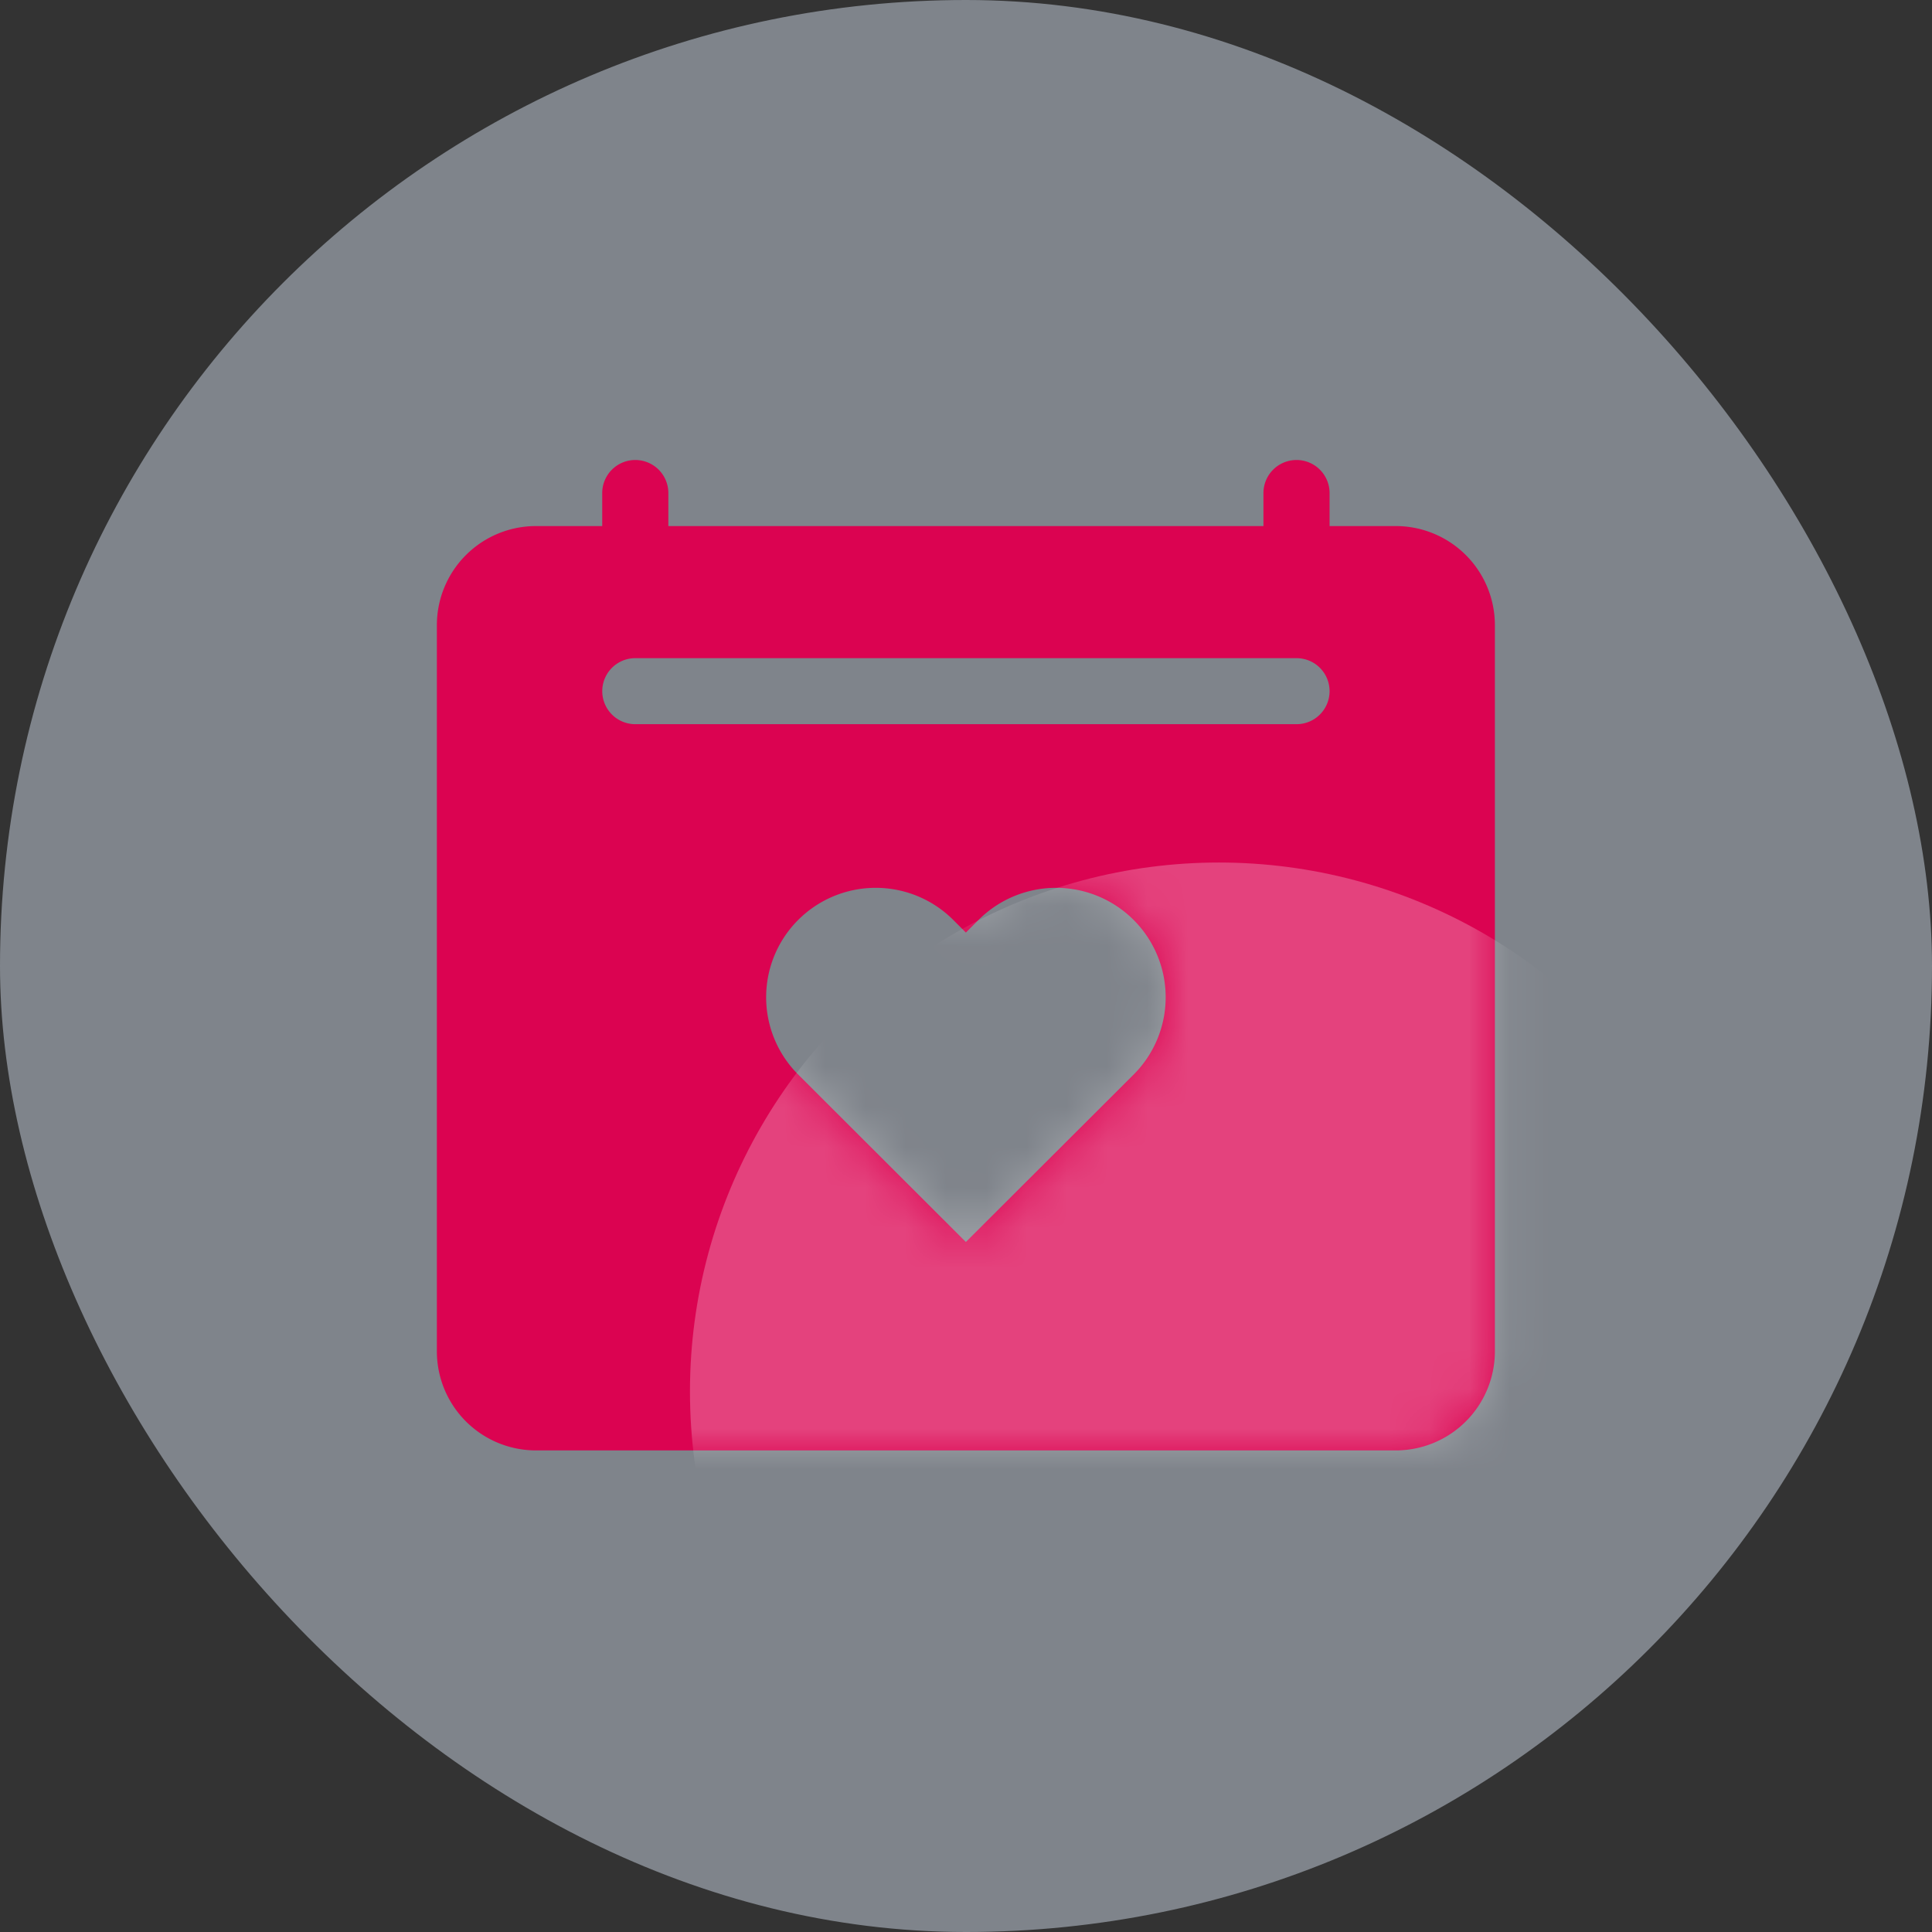 <svg width="48" height="48" fill="none" xmlns="http://www.w3.org/2000/svg"><rect width="100%" height="100%" fill="#333333" stroke="none"/><g clip-path="url(#a)"><rect width="48" height="48" rx="24" fill="#E5EFFF" fill-opacity=".43"/><path fill-rule="evenodd" clip-rule="evenodd" d="M33.033 12.25v.82h1.643a2.462 2.462 0 0 1 2.464 2.461v18.044a2.462 2.462 0 0 1-2.464 2.46H13.319a2.462 2.462 0 0 1-2.465-2.46V15.53a2.462 2.462 0 0 1 2.465-2.46h1.643v-.82a.82.82 0 0 1 1.643 0v.82H31.39v-.82a.82.82 0 0 1 1.643 0zm0 4.922a.82.82 0 0 0-.821-.82H15.783a.82.82 0 1 0 0 1.64h16.429a.82.82 0 0 0 .821-.82zm-8.72 5.682a2.725 2.725 0 0 1 3.85 0 2.715 2.715 0 0 1 0 3.845l-4.166 4.158-4.165-4.159a2.715 2.715 0 0 1 0-3.844 2.725 2.725 0 0 1 3.85 0l.315.315.316-.315z" fill="#DB0351"/><mask id="b" style="mask-type:alpha" maskUnits="userSpaceOnUse" x="10" y="11" width="28" height="26"><path fill-rule="evenodd" clip-rule="evenodd" d="M33.037 12.248v.82h1.643a2.462 2.462 0 0 1 2.464 2.46v18.044a2.462 2.462 0 0 1-2.464 2.46H13.323a2.462 2.462 0 0 1-2.465-2.46V15.528a2.462 2.462 0 0 1 2.465-2.46h1.643v-.82a.82.82 0 0 1 1.642 0v.82h14.786v-.82a.82.82 0 0 1 1.643 0zm0 4.92a.82.82 0 0 0-.821-.82h-16.43a.82.82 0 1 0 0 1.64h16.43a.82.82 0 0 0 .82-.82zm-8.72 5.684a2.725 2.725 0 0 1 3.85 0 2.715 2.715 0 0 1 0 3.844L24 30.854l-4.165-4.158a2.715 2.715 0 0 1 0-3.845 2.725 2.725 0 0 1 3.85 0l.315.315.316-.314z" fill="#DB0351"/></mask><g mask="url(#b)"><circle opacity=".25" cx="30.285" cy="34.572" r="13.143" fill="#fff"/></g></g><defs><clipPath id="a"><rect width="48" height="48" rx="24" fill="#fff"/></clipPath></defs></svg>